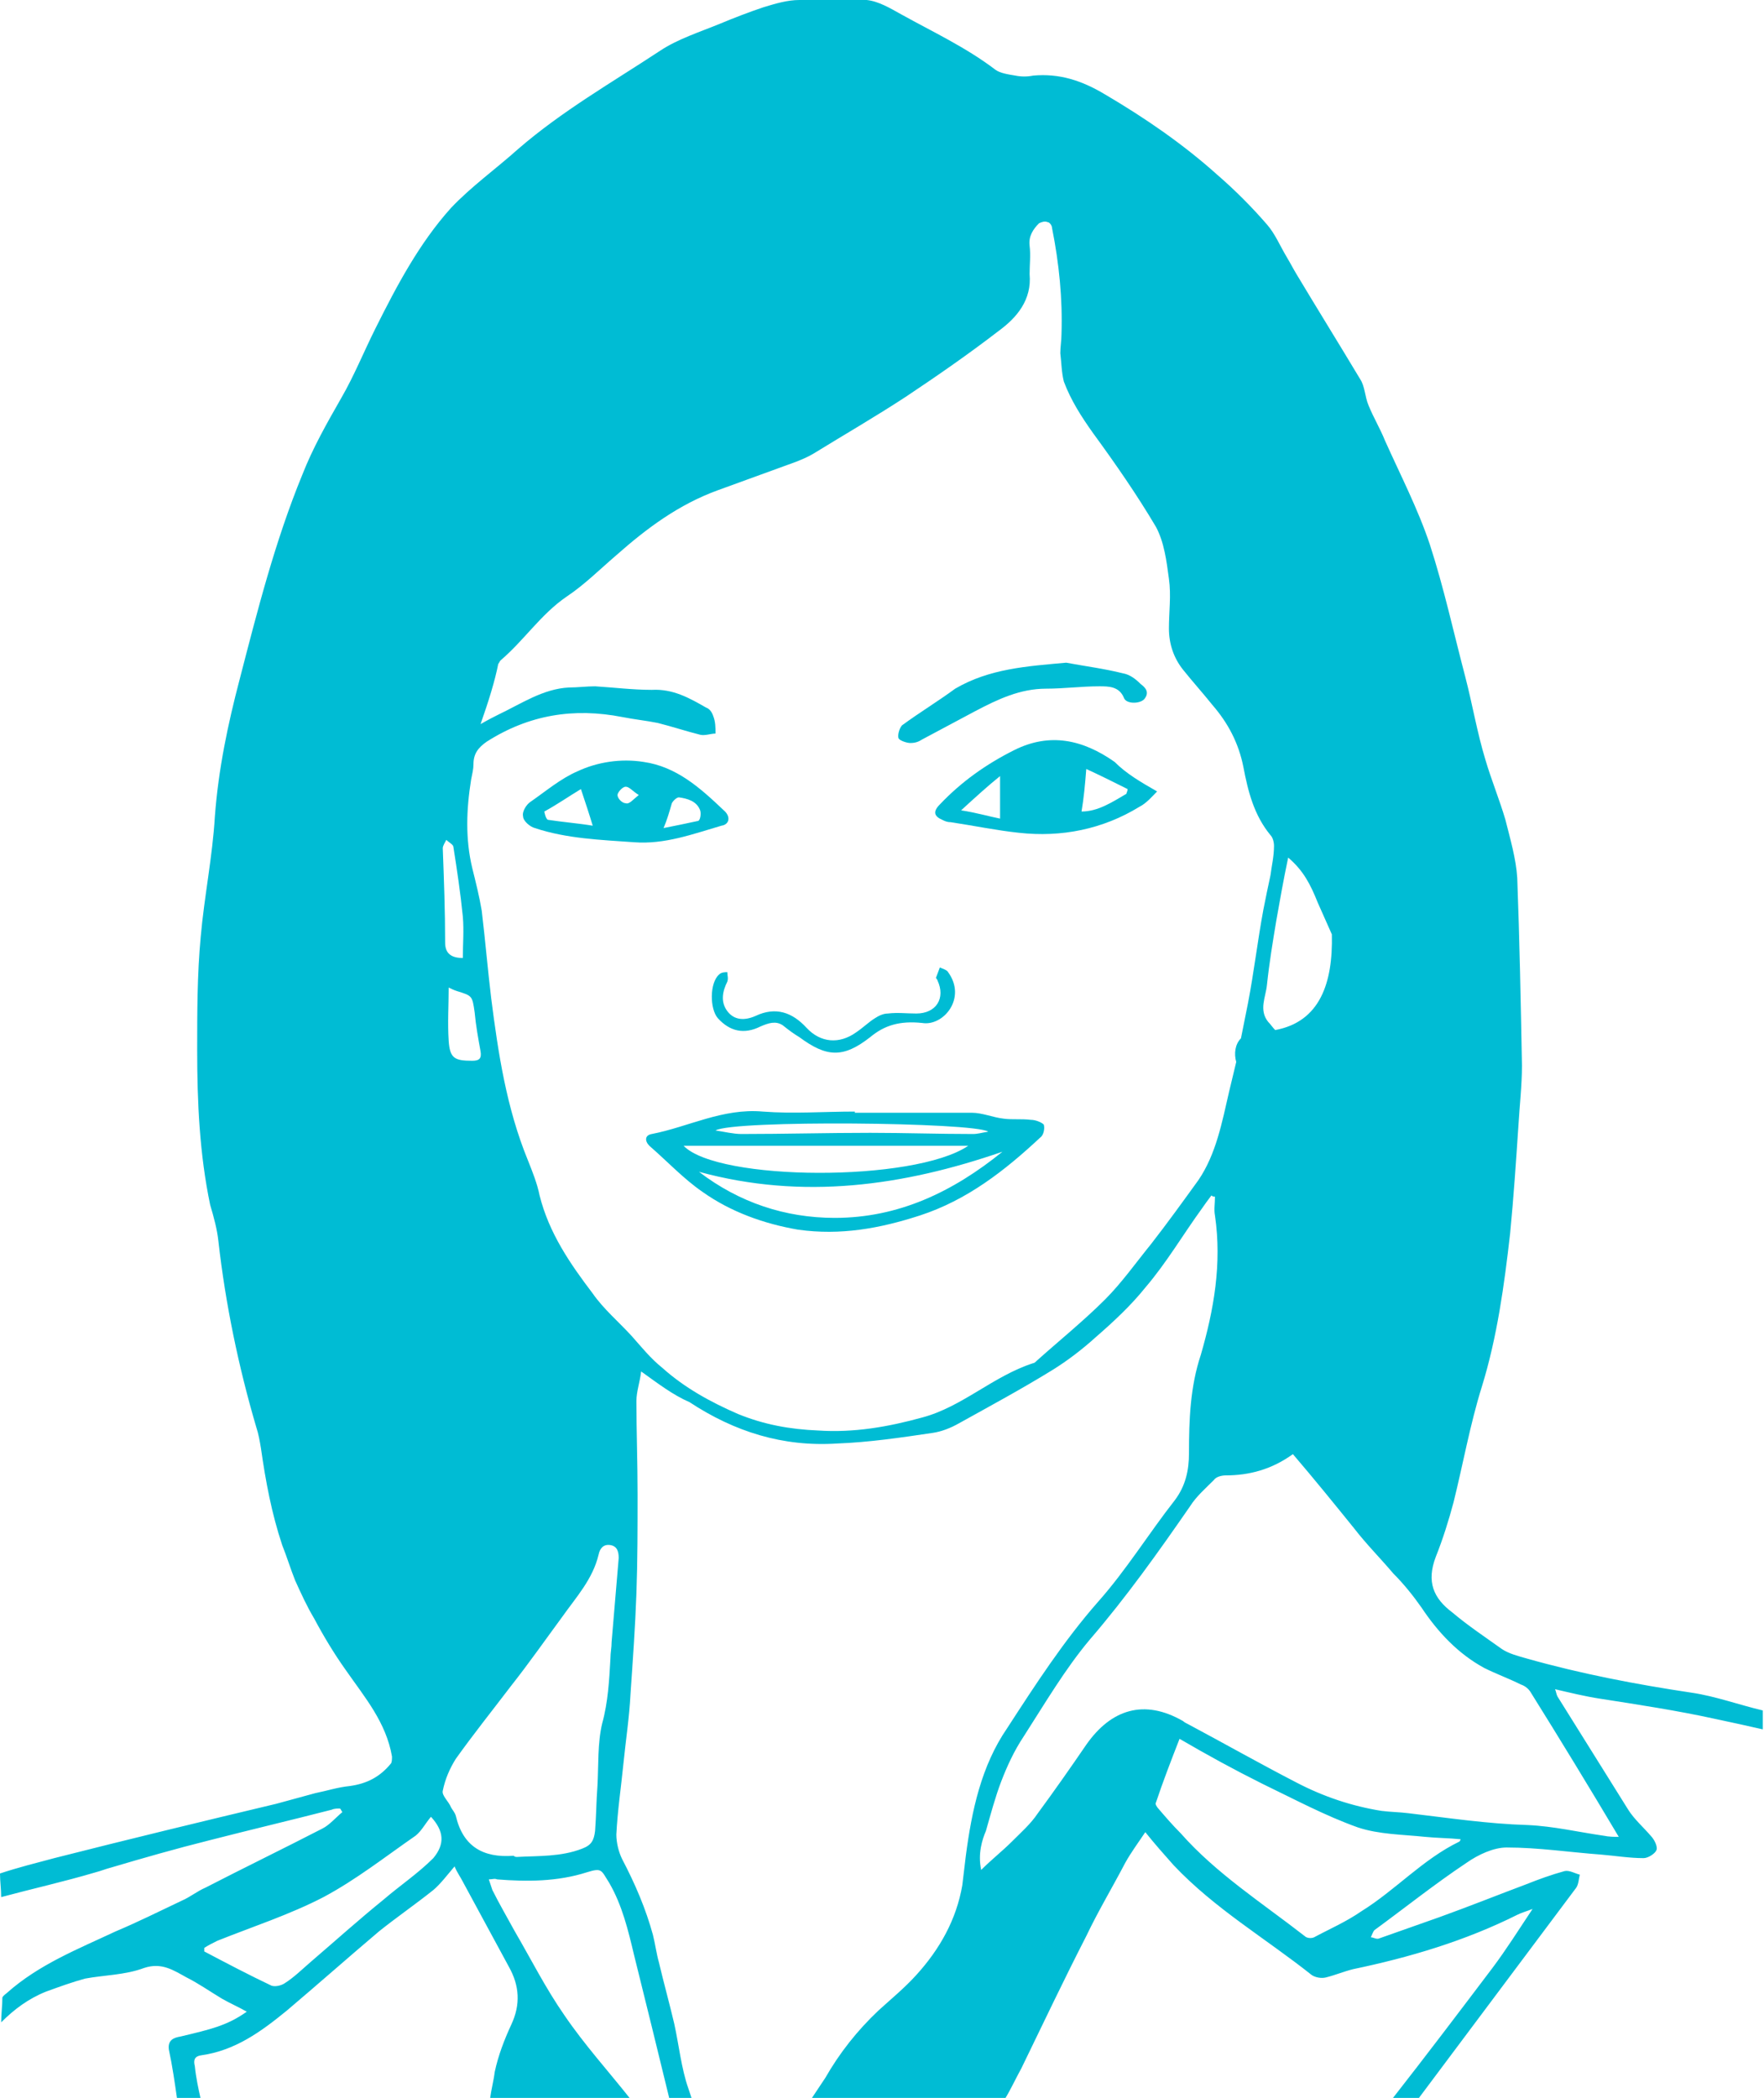 <?xml version="1.0" encoding="utf-8"?>
<!-- Generator: Adobe Illustrator 19.2.1, SVG Export Plug-In . SVG Version: 6.00 Build 0)  -->
<svg version="1.1" id="Layer_1" xmlns="http://www.w3.org/2000/svg" xmlns:xlink="http://www.w3.org/1999/xlink" x="0px" y="0px"
	 viewBox="0 0 149.4 177.6" style="enable-background:new 0 0 149.4 177.6;" xml:space="preserve">
<style type="text/css">
	.st0{fill:#00BCD4;}
</style>
<g id="pharm-amanda-cyan">
	<path class="st0" d="M145.2,145.5c1.4,0.3,2.8,0.6,4.1,0.9c0-0.5,0-1,0-1.6c-2.1-0.5-4-1.2-6-1.5c-4.7-0.7-9.4-1.6-14-2.9
		c-0.7-0.2-1.5-0.4-2.1-0.8c-1.4-1-2.9-2-4.2-3.1c-1.6-1.2-2.2-2.6-1.4-4.7c0.6-1.5,1.1-3.1,1.5-4.6c0.8-3.2,1.4-6.6,2.4-9.8
		c1.3-4.2,1.9-8.6,2.4-13c0.3-3.1,0.5-6.1,0.7-9.1c0.1-1.7,0.3-3.4,0.3-5.1c-0.1-5.3-0.2-10.6-0.4-15.9c-0.1-1.6-0.6-3.3-1-4.9
		c-0.5-1.7-1.2-3.4-1.7-5.1c-0.7-2.3-1.1-4.7-1.7-7c-1-3.8-1.8-7.5-3-11.2c-1-3-2.5-5.9-3.8-8.8c-0.4-1-1-2-1.4-3
		c-0.3-0.7-0.3-1.6-0.7-2.2c-1.8-3-3.6-5.9-5.4-8.9c-0.3-0.5-0.5-0.9-0.8-1.4c-0.6-1-1-2-1.7-2.8c-1.3-1.5-2.7-2.9-4.2-4.2
		c-2.9-2.6-6.1-4.8-9.5-6.8c-2-1.2-3.9-1.8-6.1-1.6c-0.5,0.1-1,0.1-1.5,0c-0.6-0.1-1.3-0.2-1.7-0.5c-2.5-1.9-5.3-3.2-8-4.7
		c-0.9-0.5-1.9-1.1-2.9-1.2c-1.9-0.2-3.8-0.1-5.7,0c-1,0-2,0.3-3,0.6C63.5,1,62.2,1.5,61,2c-1.7,0.7-3.6,1.3-5.1,2.3
		c-4.1,2.7-8.3,5.1-12,8.3c-1.9,1.7-4,3.2-5.7,5c-2.7,3-4.6,6.6-6.4,10.2c-1,2-1.8,4-2.9,5.9c-1.2,2.1-2.4,4.2-3.3,6.5
		c-2.3,5.6-3.8,11.5-5.3,17.3c-1,3.8-1.8,7.6-2.1,11.6c-0.2,3.4-0.9,6.8-1.2,10.2c-0.3,3.2-0.3,6.4-0.3,9.6c0,4.4,0.2,8.8,1.1,13.1
		c0.3,1,0.6,2.1,0.7,3.1c0.6,5.3,1.7,10.6,3.2,15.7c0.2,0.6,0.3,1.2,0.4,1.8c0.4,2.8,0.9,5.5,1.8,8.2c0.4,1,0.7,2,1.1,3
		c0.5,1.1,1,2.2,1.6,3.2c0.8,1.5,1.7,3,2.7,4.4c1.6,2.3,3.4,4.4,3.9,7.3c0,0.2,0,0.5-0.1,0.6c-0.9,1.1-2,1.7-3.5,1.9
		c-1,0.1-1.9,0.4-2.9,0.6c-1.1,0.3-2.2,0.6-3.3,0.9c-6.3,1.5-12.5,3-18.8,4.6c-1.5,0.4-3.1,0.8-4.6,1.3c0,0.7,0.1,1.3,0.1,2
		c2.6-0.7,5.3-1.3,8-2.1c0.4-0.1,0.9-0.3,1.3-0.4c2.7-0.8,5.5-1.6,8.3-2.3c3.5-0.9,6.9-1.7,10.4-2.6c0.2-0.1,0.5-0.1,0.7-0.1
		c0.1,0.1,0.1,0.2,0.2,0.3c-0.6,0.5-1.1,1.1-1.7,1.4c-3.3,1.7-6.6,3.3-9.9,5c-0.7,0.3-1.3,0.8-2,1.1c-1.9,0.9-3.7,1.8-5.6,2.6
		c-3.2,1.5-6.5,2.8-9.2,5.2c-0.1,0.1-0.3,0.2-0.4,0.4c0,0.7-0.1,1.4-0.1,2.1c1.1-1.1,2.3-2,3.8-2.6c1.1-0.4,2.2-0.8,3.3-1.1
		c1.6-0.3,3.4-0.3,5-0.9c1.5-0.5,2.5,0.2,3.6,0.8c1,0.5,2,1.2,3,1.8c0.7,0.4,1.4,0.7,2.1,1.1c-1.7,1.2-3.1,1.5-5.6,2.1
		c-0.6,0.1-1.1,0.3-1,1.1c0.3,1.4,0.5,2.8,0.7,4.2H17c-0.2-0.9-0.4-1.8-0.5-2.8c-0.1-0.4-0.1-0.8,0.5-0.9c2.9-0.4,5.1-2,7.3-3.8
		c2.6-2.2,5.2-4.5,7.8-6.7c1.5-1.2,3.1-2.3,4.6-3.5c0.6-0.5,1.2-1.3,1.8-2c0.2,0.5,0.5,0.9,0.7,1.3c1.3,2.4,2.6,4.8,3.9,7.2
		c0.9,1.6,1,3.2,0.2,4.9c-0.6,1.3-1.1,2.6-1.4,4c-0.1,0.8-0.3,1.5-0.4,2.3h11.9c-1.9-2.4-3.9-4.6-5.6-7.1c-1.6-2.3-2.8-4.7-4.2-7.1
		c-0.6-1.1-1.3-2.3-1.9-3.5c-0.1-0.3-0.2-0.6-0.3-0.9c0.3,0,0.5-0.1,0.7,0c2.5,0.2,5.1,0.2,7.6-0.6c1.3-0.4,1.2-0.2,1.9,0.9
		c1.1,1.9,1.6,4,2.1,6.1c1,4,2,8.1,3,12.2h1.9c-0.1-0.3-0.2-0.6-0.3-0.9c-0.6-1.7-0.8-3.7-1.2-5.5c-0.4-1.7-0.9-3.5-1.3-5.2
		c-0.2-0.7-0.3-1.5-0.5-2.3c-0.6-2.2-1.5-4.3-2.6-6.4c-0.3-0.6-0.5-1.4-0.5-2.1c0.1-2,0.4-4,0.6-6c0.2-2,0.5-3.9,0.6-5.9
		c0.2-2.9,0.4-5.7,0.5-8.5c0.1-2.8,0.1-5.6,0.1-8.4c0-2.7-0.1-5.3-0.1-7.9c0-0.8,0.3-1.6,0.4-2.5c1.4,1,2.7,2,4.1,2.6
		c3.8,2.5,7.9,3.8,12.5,3.5c2.7-0.1,5.4-0.5,8.1-0.9c0.7-0.1,1.5-0.4,2.2-0.8c2.7-1.5,5.3-2.9,7.9-4.5c1.3-0.8,2.6-1.8,3.7-2.8
		c1.5-1.3,3-2.7,4.2-4.2c1.8-2.1,3.2-4.5,4.8-6.7c0.2-0.3,0.5-0.7,0.8-1.1c0.1,0.1,0.2,0.1,0.3,0.1c0,0.6-0.1,1.1,0,1.6
		c0.6,4.1-0.1,8-1.2,11.8c-0.9,2.7-1,5.5-1,8.3c0,1.5-0.3,2.8-1.2,4c-2.2,2.8-4.1,5.9-6.5,8.6c-2.9,3.3-5.3,7-7.7,10.7
		c-2.2,3.2-3,7-3.5,10.8c-0.1,0.8-0.2,1.7-0.3,2.5c-0.5,2.9-1.9,5.4-3.9,7.6c-1,1.1-2.1,2-3.2,3c-1.8,1.7-3.3,3.6-4.5,5.7
		c-0.4,0.6-0.8,1.2-1.2,1.8h16.4c0.5-0.8,0.9-1.7,1.4-2.6c1.8-3.7,3.6-7.5,5.5-11.2c1-2.1,2.2-4.1,3.3-6.2c0.5-0.9,1.1-1.7,1.7-2.6
		c0.8,1,1.6,1.9,2.4,2.8c3.5,3.7,7.8,6.2,11.7,9.3c0.3,0.2,0.8,0.3,1.2,0.2c0.8-0.2,1.5-0.5,2.3-0.7c4.8-1,9.5-2.4,13.9-4.6
		c0.4-0.2,0.8-0.3,1.3-0.5c-1.2,1.8-2.2,3.4-3.4,5c-2.8,3.7-5.6,7.4-8.5,11.1h2.2l13.4-17.9c0.2-0.3,0.2-0.7,0.3-1.1
		c-0.4-0.1-0.9-0.4-1.3-0.3c-1.1,0.3-2.2,0.7-3.2,1.1c-2.4,0.9-4.9,1.9-7.4,2.8c-1.7,0.6-3.4,1.2-5.1,1.8c-0.2,0.1-0.5-0.1-0.7-0.1
		c0.1-0.2,0.2-0.5,0.3-0.6c2.6-1.9,5.1-3.9,7.8-5.7c1-0.7,2.3-1.3,3.4-1.3c2.7,0,5.3,0.4,8,0.6c1.2,0.1,2.4,0.3,3.6,0.3
		c0.4,0,1-0.4,1.1-0.7c0.1-0.3-0.2-0.9-0.5-1.2c-0.6-0.7-1.4-1.4-1.9-2.2c-2-3.2-4-6.4-6-9.6c-0.1-0.2-0.1-0.4-0.2-0.6
		c1.3,0.3,2.5,0.6,3.8,0.8C138.7,144.3,142,144.8,145.2,145.5z M109.1,72.6c1.3,1.1,1.9,2.3,2.5,3.8c0.4,0.9,0.8,1.8,1.2,2.7
		c0.1,4.1-1,7.4-4.8,8.1c-0.2-0.2-0.4-0.5-0.6-0.7c-0.8-1-0.2-2.1-0.1-3.1c0.2-1.9,0.5-3.7,0.8-5.5
		C108.4,76.2,108.7,74.5,109.1,72.6z M37.8,71.1c0.2,0.2,0.6,0.4,0.6,0.6c0.3,1.9,0.6,3.9,0.8,5.9c0.1,1.2,0,2.3,0,3.5
		c-1,0-1.5-0.4-1.5-1.3c0-2.7-0.1-5.3-0.2-8C37.5,71.6,37.7,71.3,37.8,71.1z M40.2,85.7c0.1,1.1,0.3,2.2,0.5,3.3
		c0.1,0.6-0.1,0.8-0.7,0.8c-1.5,0-1.9-0.2-2-1.7c-0.1-1.5,0-3,0-4.5c0.2,0.1,0.4,0.2,0.7,0.3C40,84.3,40,84.3,40.2,85.7z
		 M36.7,157.3c-1.3,1.3-2.8,2.3-4.2,3.5c-2.1,1.7-4.1,3.5-6.2,5.3c-0.7,0.6-1.4,1.3-2.2,1.8c-0.3,0.2-0.8,0.3-1.1,0.2
		c-1.9-0.9-3.8-1.9-5.7-2.9v-0.3c0.3-0.2,0.7-0.4,1.1-0.6c3-1.2,6.1-2.2,9-3.7c2.8-1.5,5.2-3.4,7.8-5.2c0.5-0.4,0.8-1,1.3-1.6
		C37.6,155,37.7,156.1,36.7,157.3z M51.8,139c0,0.5-0.1,0.9-0.1,1.4c-0.1,1.8-0.2,3.7-0.7,5.5c-0.4,1.7-0.3,3.5-0.4,5.3
		c-0.1,1.3-0.1,2.5-0.2,3.8c-0.1,0.8-0.3,1.2-1.1,1.5c-1.8,0.7-3.7,0.6-5.5,0.7c-0.1,0-0.2,0-0.3-0.1c-2.6,0.2-4.3-0.8-4.9-3.4
		c-0.1-0.3-0.3-0.5-0.4-0.7c-0.2-0.5-0.8-1-0.7-1.4c0.2-1,0.6-1.9,1.1-2.7c1.5-2.1,3.1-4.1,4.7-6.2c1.5-1.9,2.9-3.9,4.3-5.8
		c1.2-1.7,2.6-3.2,3.1-5.3c0.1-0.5,0.4-0.9,1-0.8c0.6,0.1,0.7,0.6,0.7,1.1C52.2,134.3,52,136.6,51.8,139z M101.5,99.9
		c-1.3,1.8-2.6,3.6-4,5.4c-1.3,1.6-2.5,3.3-3.9,4.7c-1.8,1.8-3.9,3.5-5.8,5.2c-0.1,0.1-0.2,0.2-0.3,0.2c-3.4,1.1-6,3.7-9.4,4.6
		c-2.9,0.8-5.8,1.3-8.8,1.1c-2.4-0.1-4.6-0.5-6.8-1.4c-2.3-1-4.5-2.2-6.4-3.9c-1-0.8-1.8-1.8-2.6-2.7c-1.1-1.2-2.4-2.3-3.3-3.6
		c-1.9-2.5-3.7-5.1-4.5-8.3c-0.2-1-0.6-2-1-3c-1.8-4.4-2.5-9-3.1-13.7c-0.3-2.5-0.5-4.9-0.8-7.4c-0.2-1.2-0.5-2.4-0.8-3.6
		c-0.6-2.5-0.5-5-0.1-7.5c0.1-0.5,0.2-0.9,0.2-1.3c0-0.9,0.4-1.4,1.1-1.9c3.6-2.3,7.4-2.9,11.5-2.1c1,0.2,2,0.3,3,0.5
		c1.2,0.3,2.4,0.7,3.6,1c0.4,0.1,0.9-0.1,1.3-0.1c0-0.5,0-1-0.2-1.5c-0.1-0.3-0.3-0.6-0.6-0.7c-1.4-0.8-2.8-1.6-4.6-1.5
		c-1.6,0-3.2-0.2-4.8-0.3c-0.7,0-1.5,0.1-2.2,0.1c-2.2,0.1-4.1,1.4-6,2.3c-0.4,0.2-0.8,0.4-1.5,0.8c0.7-2,1.2-3.6,1.5-5.1
		c0.1-0.1,0.1-0.2,0.2-0.3c2-1.7,3.4-3.9,5.6-5.4c1.5-1,2.8-2.3,4.2-3.5c2.6-2.3,5.3-4.3,8.6-5.5l6.6-2.4c0.5-0.2,1-0.4,1.5-0.7
		c2.6-1.6,5.2-3.1,7.8-4.8c2.7-1.8,5.3-3.6,7.9-5.6c1.5-1.1,2.8-2.6,2.6-4.8c0-0.8,0.1-1.6,0-2.4c-0.1-0.8,0.3-1.4,0.8-1.9
		c0.2-0.1,0.5-0.2,0.7-0.1c0.2,0,0.4,0.3,0.4,0.5c0.6,3,0.9,6,0.8,9c0,0.5-0.1,1.1-0.1,1.6c0.1,0.8,0.1,1.6,0.3,2.4
		c0.6,1.6,1.5,3,2.5,4.4c1.9,2.6,3.7,5.2,5.3,7.9c0.7,1.3,0.9,2.9,1.1,4.4c0.2,1.4,0,2.8,0,4.2c0,1.3,0.4,2.5,1.2,3.5s1.7,2,2.5,3
		c1.3,1.5,2.2,3.2,2.6,5.2c0.4,2.1,0.9,4.1,2.3,5.8c0.2,0.2,0.3,0.6,0.3,0.9c0,0.9-0.2,1.7-0.3,2.5c-0.2,0.9-0.4,1.9-0.6,2.9
		c-0.5,2.7-0.8,5.3-1.3,7.9c-0.2,1-0.4,2-0.6,3c-0.5,0.5-0.6,1.3-0.4,2c-0.2,0.8-0.4,1.7-0.6,2.5C103.5,95,103,97.7,101.5,99.9z
		 M123.6,155.9c-3.1,1.5-5.4,4.1-8.3,5.9c-1.3,0.9-2.7,1.5-4,2.2c-0.2,0.1-0.6,0.1-0.8-0.1c-3.6-2.8-7.5-5.3-10.5-8.7
		c-0.7-0.7-1.3-1.4-1.9-2.1c-0.1-0.1-0.3-0.4-0.2-0.5c0.6-1.8,1.3-3.6,2-5.4c2.4,1.4,4.6,2.6,7,3.8c2.7,1.3,5.3,2.7,8.1,3.7
		c1.8,0.6,3.8,0.6,5.7,0.8c1,0.1,2,0.1,3,0.2C123.7,155.8,123.6,155.9,123.6,155.9z M137.1,155.5c-0.4,0-0.8,0-1.3-0.1
		c-2.1-0.3-4.2-0.8-6.4-0.9c-3.4-0.1-6.7-0.6-10.1-1c-0.8-0.1-1.5-0.1-2.3-0.2c-2.5-0.4-4.9-1.2-7.2-2.4c-3.1-1.6-6.1-3.3-9.1-4.9
		c-0.2-0.1-0.4-0.2-0.5-0.3c-3.3-1.9-6.1-1-8.2,2c-1.3,1.9-2.7,3.9-4.1,5.8c-0.6,0.9-1.4,1.6-2.2,2.4s-1.7,1.5-2.6,2.4
		c-0.3-1.4,0.1-2.6,0.4-3.3c0.4-1.4,0.8-2.9,1.3-4.2s1.1-2.6,1.9-3.8c1.8-2.8,3.5-5.7,5.6-8.2c3.1-3.6,5.8-7.4,8.5-11.3
		c0.5-0.8,1.3-1.5,2-2.2c0.2-0.3,0.7-0.4,1-0.4c2,0,3.9-0.5,5.7-1.8c1.8,2.1,3.5,4.2,5.2,6.3c1,1.3,2.2,2.5,3.3,3.8
		c0.9,0.9,1.7,1.9,2.4,2.9c1.4,2.1,3.1,3.9,5.3,5.1c1,0.5,2.1,0.9,3.1,1.4c0.3,0.1,0.6,0.3,0.8,0.6
		C132.1,147.2,134.6,151.3,137.1,155.5z"/>
	<path class="st0" d="M72.4,94.2c3.3,0,6.6,0,9.9,0c0.9,0,1.8,0.4,2.7,0.5c0.7,0.1,1.5,0,2.3,0.1c0.4,0,0.9,0.2,1.1,0.4
		c0.1,0.3,0,0.9-0.3,1.1c-3,2.8-6.2,5.3-10.2,6.6c-3.4,1.1-6.7,1.7-10.3,1.2c-2.9-0.5-5.7-1.5-8.1-3.2c-1.6-1.1-3-2.6-4.5-3.9
		c-0.4-0.4-0.4-0.9,0.2-1c3.1-0.6,6-2.2,9.4-1.9c2.6,0.2,5.2,0,7.8,0C72.4,94.1,72.4,94.1,72.4,94.2z M84.9,97.5
		c-8.4,2.9-16.9,4.1-25.7,1.7c3.4,2.6,7.3,3.9,11.5,3.9C76.1,103.1,80.7,100.9,84.9,97.5z M82,97c-8,0-16,0-24.1,0
		C60.8,100,77.4,100.1,82,97z M60.6,95.7c0.7,0.1,1.5,0.3,2.2,0.3c3.6,0,7.3-0.1,10.9-0.1c2.9,0,5.8,0.1,8.7,0.1
		c0.4,0,0.7-0.1,1.3-0.2C82.5,95,62.1,94.8,60.6,95.7z"/>
	<path class="st0" d="M98,67c-0.4,0.4-0.9,1-1.5,1.3c-3.1,1.9-6.6,2.6-10.2,2.2c-1.9-0.2-3.8-0.6-5.8-0.9c-0.3,0-0.5-0.1-0.7-0.2
		c-0.7-0.3-0.8-0.7-0.2-1.3c1.8-1.9,3.9-3.4,6.3-4.6c3-1.5,5.8-0.9,8.5,1C95.4,65.5,96.6,66.2,98,67z M95.4,67.2
		c0-0.1,0.1-0.2,0.1-0.4c-1.2-0.6-2.4-1.2-3.5-1.7c-0.1,1.3-0.2,2.4-0.4,3.6C93,68.7,94.2,67.9,95.4,67.2z M84.7,65.7
		c-1,0.8-2.1,1.8-3.3,2.9c1.3,0.2,2.3,0.5,3.3,0.7C84.7,67.9,84.7,66.8,84.7,65.7z"/>
	<path class="st0" d="M53.7,71.3c-2.8-0.2-5.7-0.3-8.4-1.2c-0.4-0.1-1-0.6-1-1c-0.1-0.4,0.3-1,0.6-1.2c1.3-0.9,2.6-2,4-2.6
		c1.7-0.8,3.7-1.1,5.6-0.8c2.8,0.4,4.8,2.2,6.8,4.1c0.6,0.5,0.5,1.2-0.2,1.3C58.7,70.6,56.3,71.5,53.7,71.3z M49.2,66.8
		c-1,0.6-2,1.3-3.1,1.9c0,0,0.1,0.6,0.3,0.7c1.3,0.2,2.6,0.3,3.8,0.5C49.9,68.9,49.6,68,49.2,66.8z M56.2,70.1c1-0.2,2-0.4,2.9-0.6
		c0.2,0,0.3-0.6,0.2-0.9c-0.3-0.8-1.1-1-1.8-1.1c-0.2,0-0.5,0.3-0.6,0.5C56.7,68.7,56.5,69.4,56.2,70.1z M54.1,67.3
		c-0.5-0.3-0.8-0.7-1.1-0.7c-0.3,0-0.7,0.5-0.7,0.7c0,0.3,0.4,0.7,0.7,0.7C53.3,68.1,53.6,67.7,54.1,67.3z"/>
	<path class="st0" d="M90.3,56.1c1.6,0.3,3.2,0.5,4.8,0.9c0.6,0.1,1.1,0.5,1.5,0.9c0.4,0.3,0.8,0.7,0.3,1.3
		c-0.4,0.4-1.5,0.4-1.7-0.1c-0.4-1-1.3-1-2.1-1c-1.5,0-3,0.2-4.5,0.2c-2.2,0-4.1,0.9-6,1.9c-1.5,0.8-3,1.6-4.5,2.4
		c-0.3,0.2-0.6,0.3-1,0.3c-0.3,0-0.9-0.2-1-0.4c-0.1-0.3,0.1-0.9,0.3-1.1c1.5-1.1,3-2,4.5-3.1C83.8,56.6,87,56.4,90.3,56.1z"/>
	<path class="st0" d="M78.1,86.6c-1.9-0.2-3.2,0.2-4.4,1.2c-2.3,1.8-3.7,1.7-6,0c-0.5-0.3-0.9-0.6-1.4-1c-0.6-0.4-1.2-0.2-1.9,0.1
		c-1.4,0.7-2.6,0.4-3.6-0.7c-0.7-0.8-0.7-3,0.1-3.7c0.2-0.2,0.5-0.2,0.7-0.2c0,0.3,0.1,0.5,0,0.8c-0.4,0.8-0.6,1.7,0,2.5
		s1.5,0.8,2.4,0.4c1.7-0.8,3.1-0.3,4.3,1c1.2,1.3,2.8,1.4,4.2,0.4c0.6-0.4,1.1-0.9,1.6-1.2c0.3-0.2,0.7-0.4,1.1-0.4
		c0.8-0.1,1.6,0,2.4,0c1.7,0,2.5-1.3,1.8-2.8c0-0.1-0.2-0.2-0.1-0.3c0.1-0.3,0.2-0.5,0.3-0.8c0.2,0.1,0.6,0.2,0.7,0.4
		C81.9,84.5,79.9,86.9,78.1,86.6z"/>
</g>
</svg>
